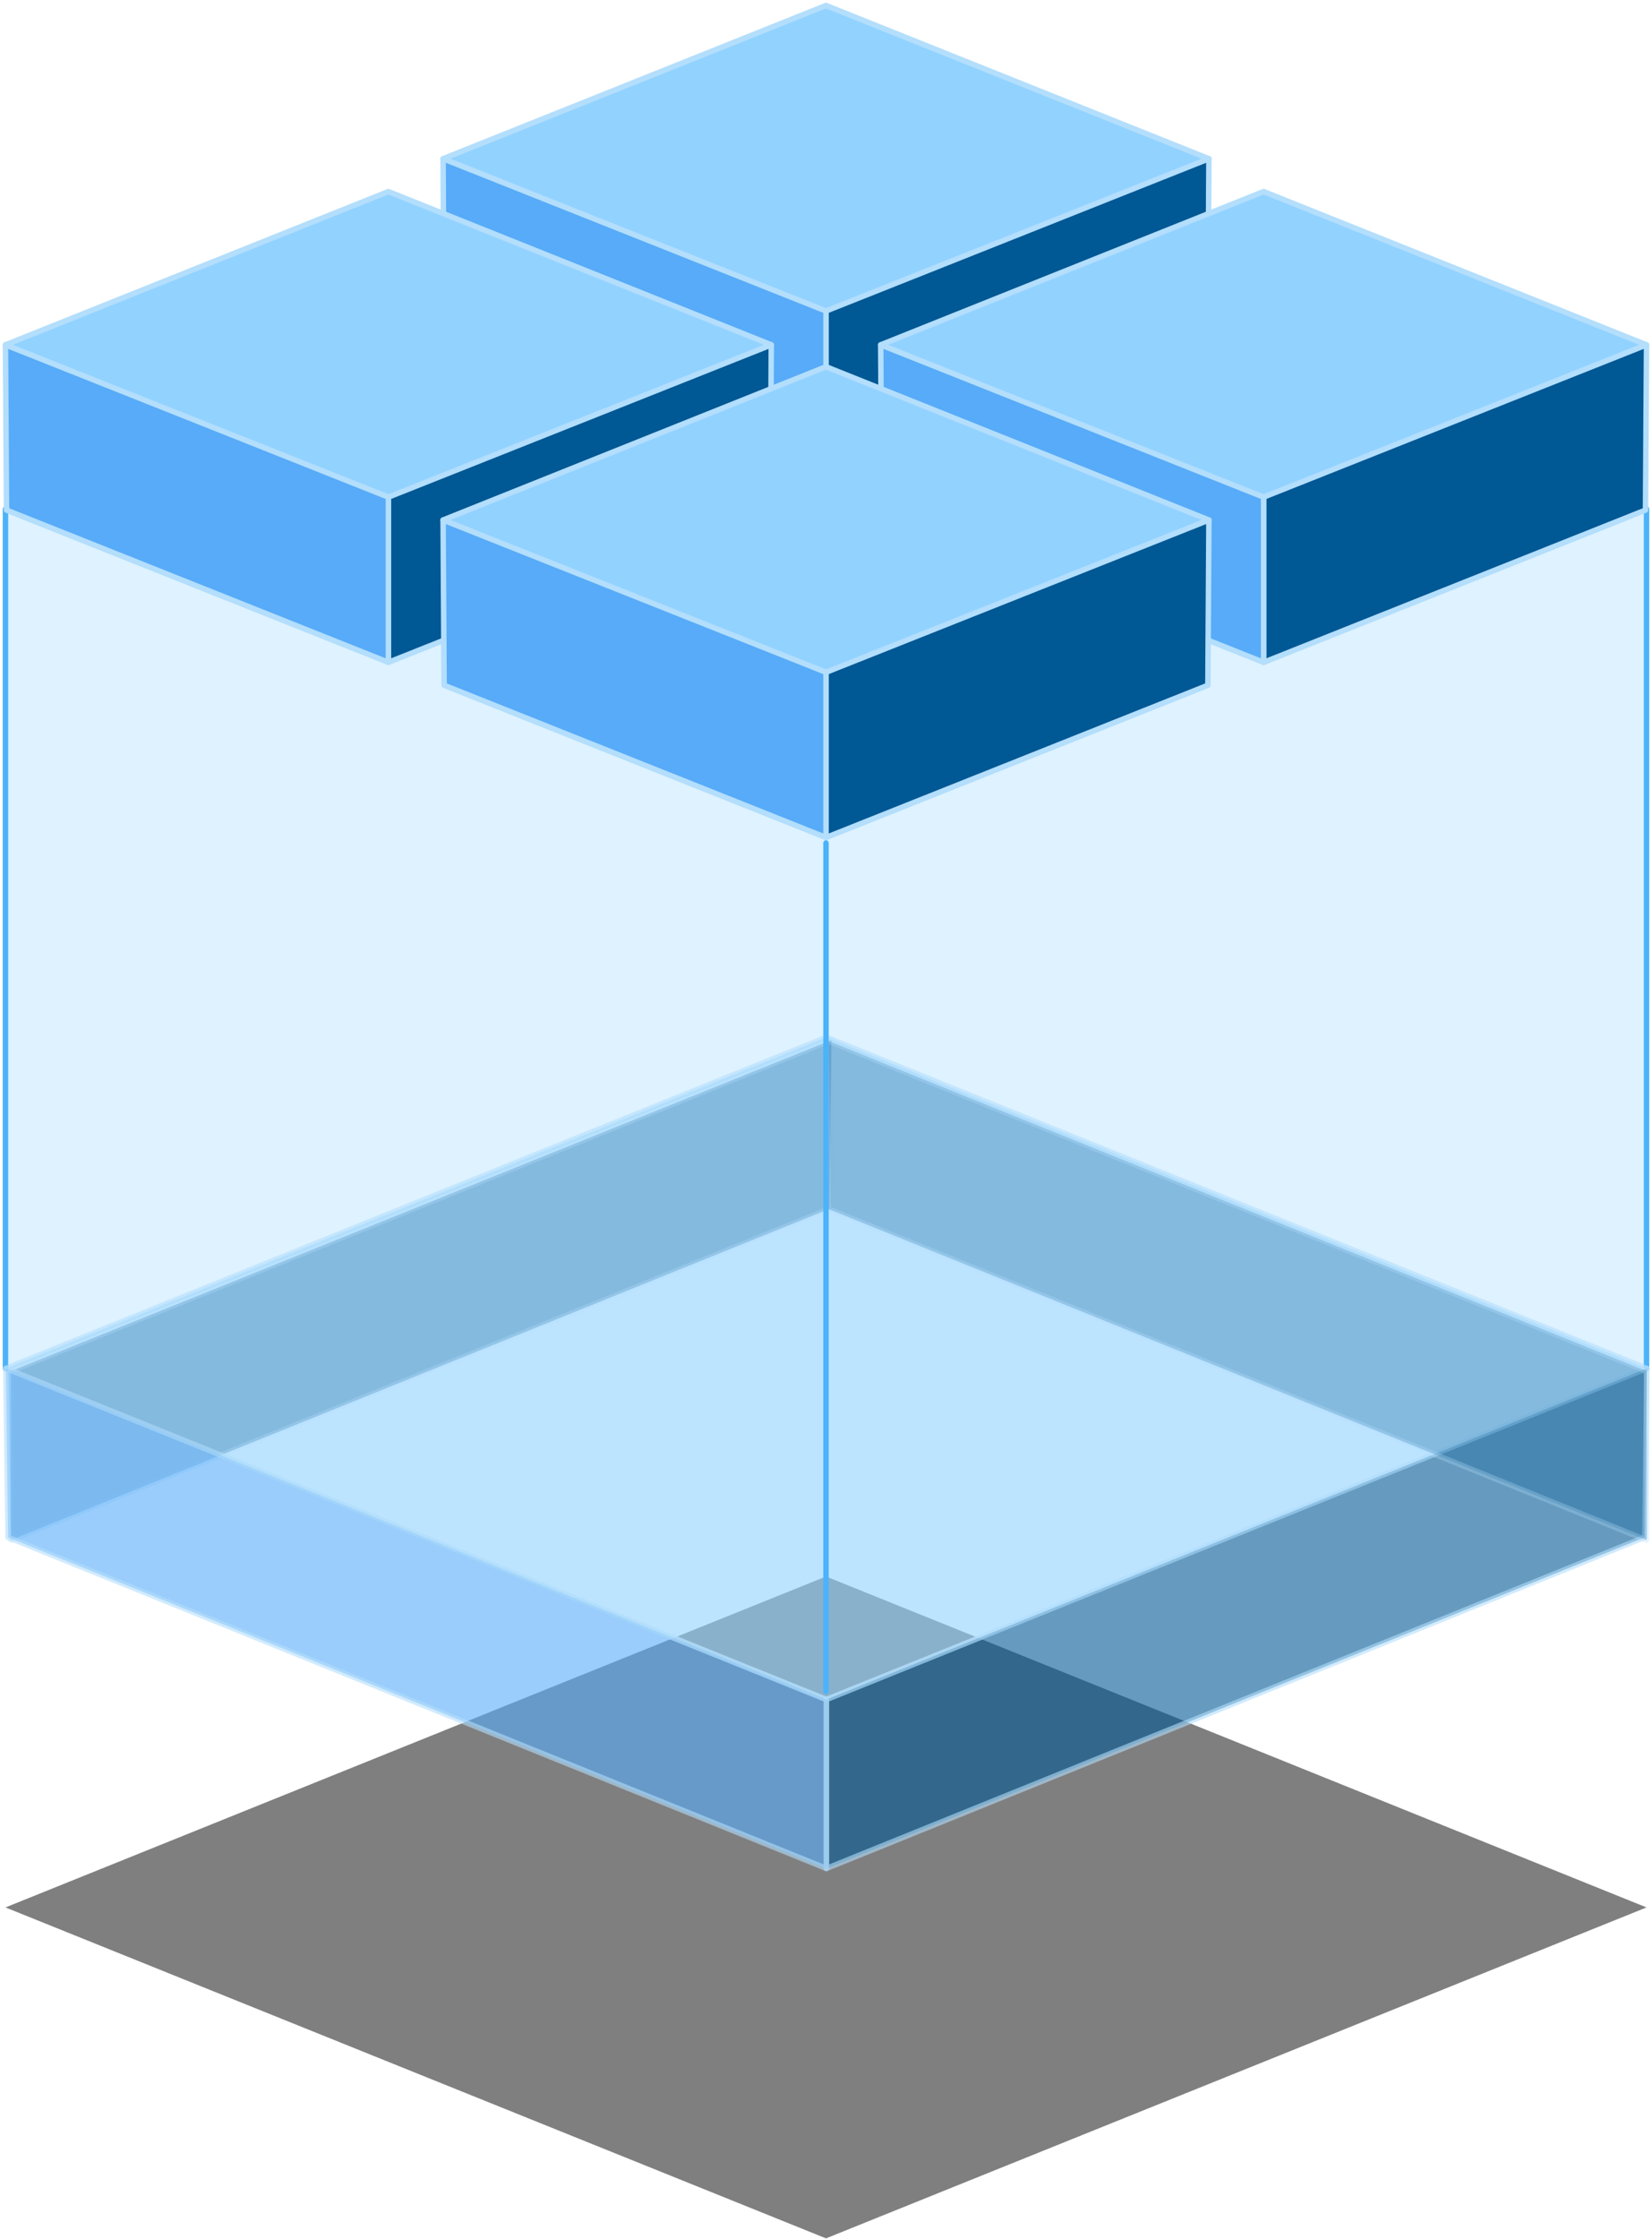<svg width="302" height="409" viewBox="0 0 302 409" fill="none" xmlns="http://www.w3.org/2000/svg">
<path opacity="0.5" d="M151 288L301 348.456L151 408.913L1 348.456L151 288Z" fill="black"/>
<path opacity="0.3" d="M301 92H1V250.5L151 190L301 250.5V92Z" fill="#92D2FF"/>
<path d="M1 250V93" stroke="#4DB3F9" stroke-linecap="round"/>
<path d="M301 250V93" stroke="#4DB3F9" stroke-linecap="round"/>
<path opacity="0.6" d="M151.071 189.494L301.071 249.988L151.071 310.483L1.071 249.988L151.071 189.494Z" fill="#92D2FF" stroke="#B3DEFC" stroke-linecap="round" stroke-linejoin="round"/>
<path opacity="0.6" d="M151.07 341.336V310.483L301.07 249.989L300.668 280.842L151.07 341.336Z" fill="#005894" stroke="#B3DEFC" stroke-linecap="round" stroke-linejoin="round"/>
<path opacity="0.3" d="M2 281.347V250.494L152 190L151.598 220.853L2 281.347Z" fill="#005894" stroke="#B3DEFC" stroke-linecap="round" stroke-linejoin="round"/>
<path opacity="0.6" d="M151.07 341.336V310.483L1.071 249.989L1.473 280.842L151.07 341.336Z" fill="#57ABF8" stroke="#B3DEFC" stroke-linecap="round" stroke-linejoin="round"/>
<path opacity="0.3" d="M301 281.347V250.494L151 190L151.402 220.853L301 281.347Z" fill="#005894" stroke="#B3DEFC" stroke-linecap="round" stroke-linejoin="round"/>
<path d="M151 1L221 29L151 57L81 29L151 1Z" fill="#92D2FF" stroke="#B3DEFC" stroke-linecap="round" stroke-linejoin="round"/>
<path d="M151 87V56.814L221 29L220.812 59.186L151 87Z" fill="#005894" stroke="#B3DEFC" stroke-linecap="round" stroke-linejoin="round"/>
<path d="M151 87V56.814L81 29L81.188 59.186L151 87Z" fill="#57ABF8" stroke="#B3DEFC" stroke-linecap="round" stroke-linejoin="round"/>
<path d="M231 35L301 63L231 91L161 63L231 35Z" fill="#92D2FF" stroke="#B3DEFC" stroke-linecap="round" stroke-linejoin="round"/>
<path d="M231 121V90.814L301 63L300.812 93.186L231 121Z" fill="#005894" stroke="#B3DEFC" stroke-linecap="round" stroke-linejoin="round"/>
<path d="M231 121V90.814L161 63L161.188 93.186L231 121Z" fill="#57ABF8" stroke="#B3DEFC" stroke-linecap="round" stroke-linejoin="round"/>
<path d="M71 35L141 63L71 91L1 63L71 35Z" fill="#92D2FF" stroke="#B3DEFC" stroke-linecap="round" stroke-linejoin="round"/>
<path d="M71 121V90.814L141 63L140.812 93.186L71 121Z" fill="#005894" stroke="#B3DEFC" stroke-linecap="round" stroke-linejoin="round"/>
<path d="M71 121V90.814L1 63L1.188 93.186L71 121Z" fill="#57ABF8" stroke="#B3DEFC" stroke-linecap="round" stroke-linejoin="round"/>
<path d="M151 67L221 95L151 123L81 95L151 67Z" fill="#92D2FF" stroke="#B3DEFC" stroke-linecap="round" stroke-linejoin="round"/>
<path d="M151 153V122.814L221 95L220.812 125.186L151 153Z" fill="#005894" stroke="#B3DEFC" stroke-linecap="round" stroke-linejoin="round"/>
<path d="M151 153V122.814L81 95L81.188 125.186L151 153Z" fill="#57ABF8" stroke="#B3DEFC" stroke-linecap="round" stroke-linejoin="round"/>
<path d="M151 309V154" stroke="#4DB3F9" stroke-linecap="round"/>
</svg>
